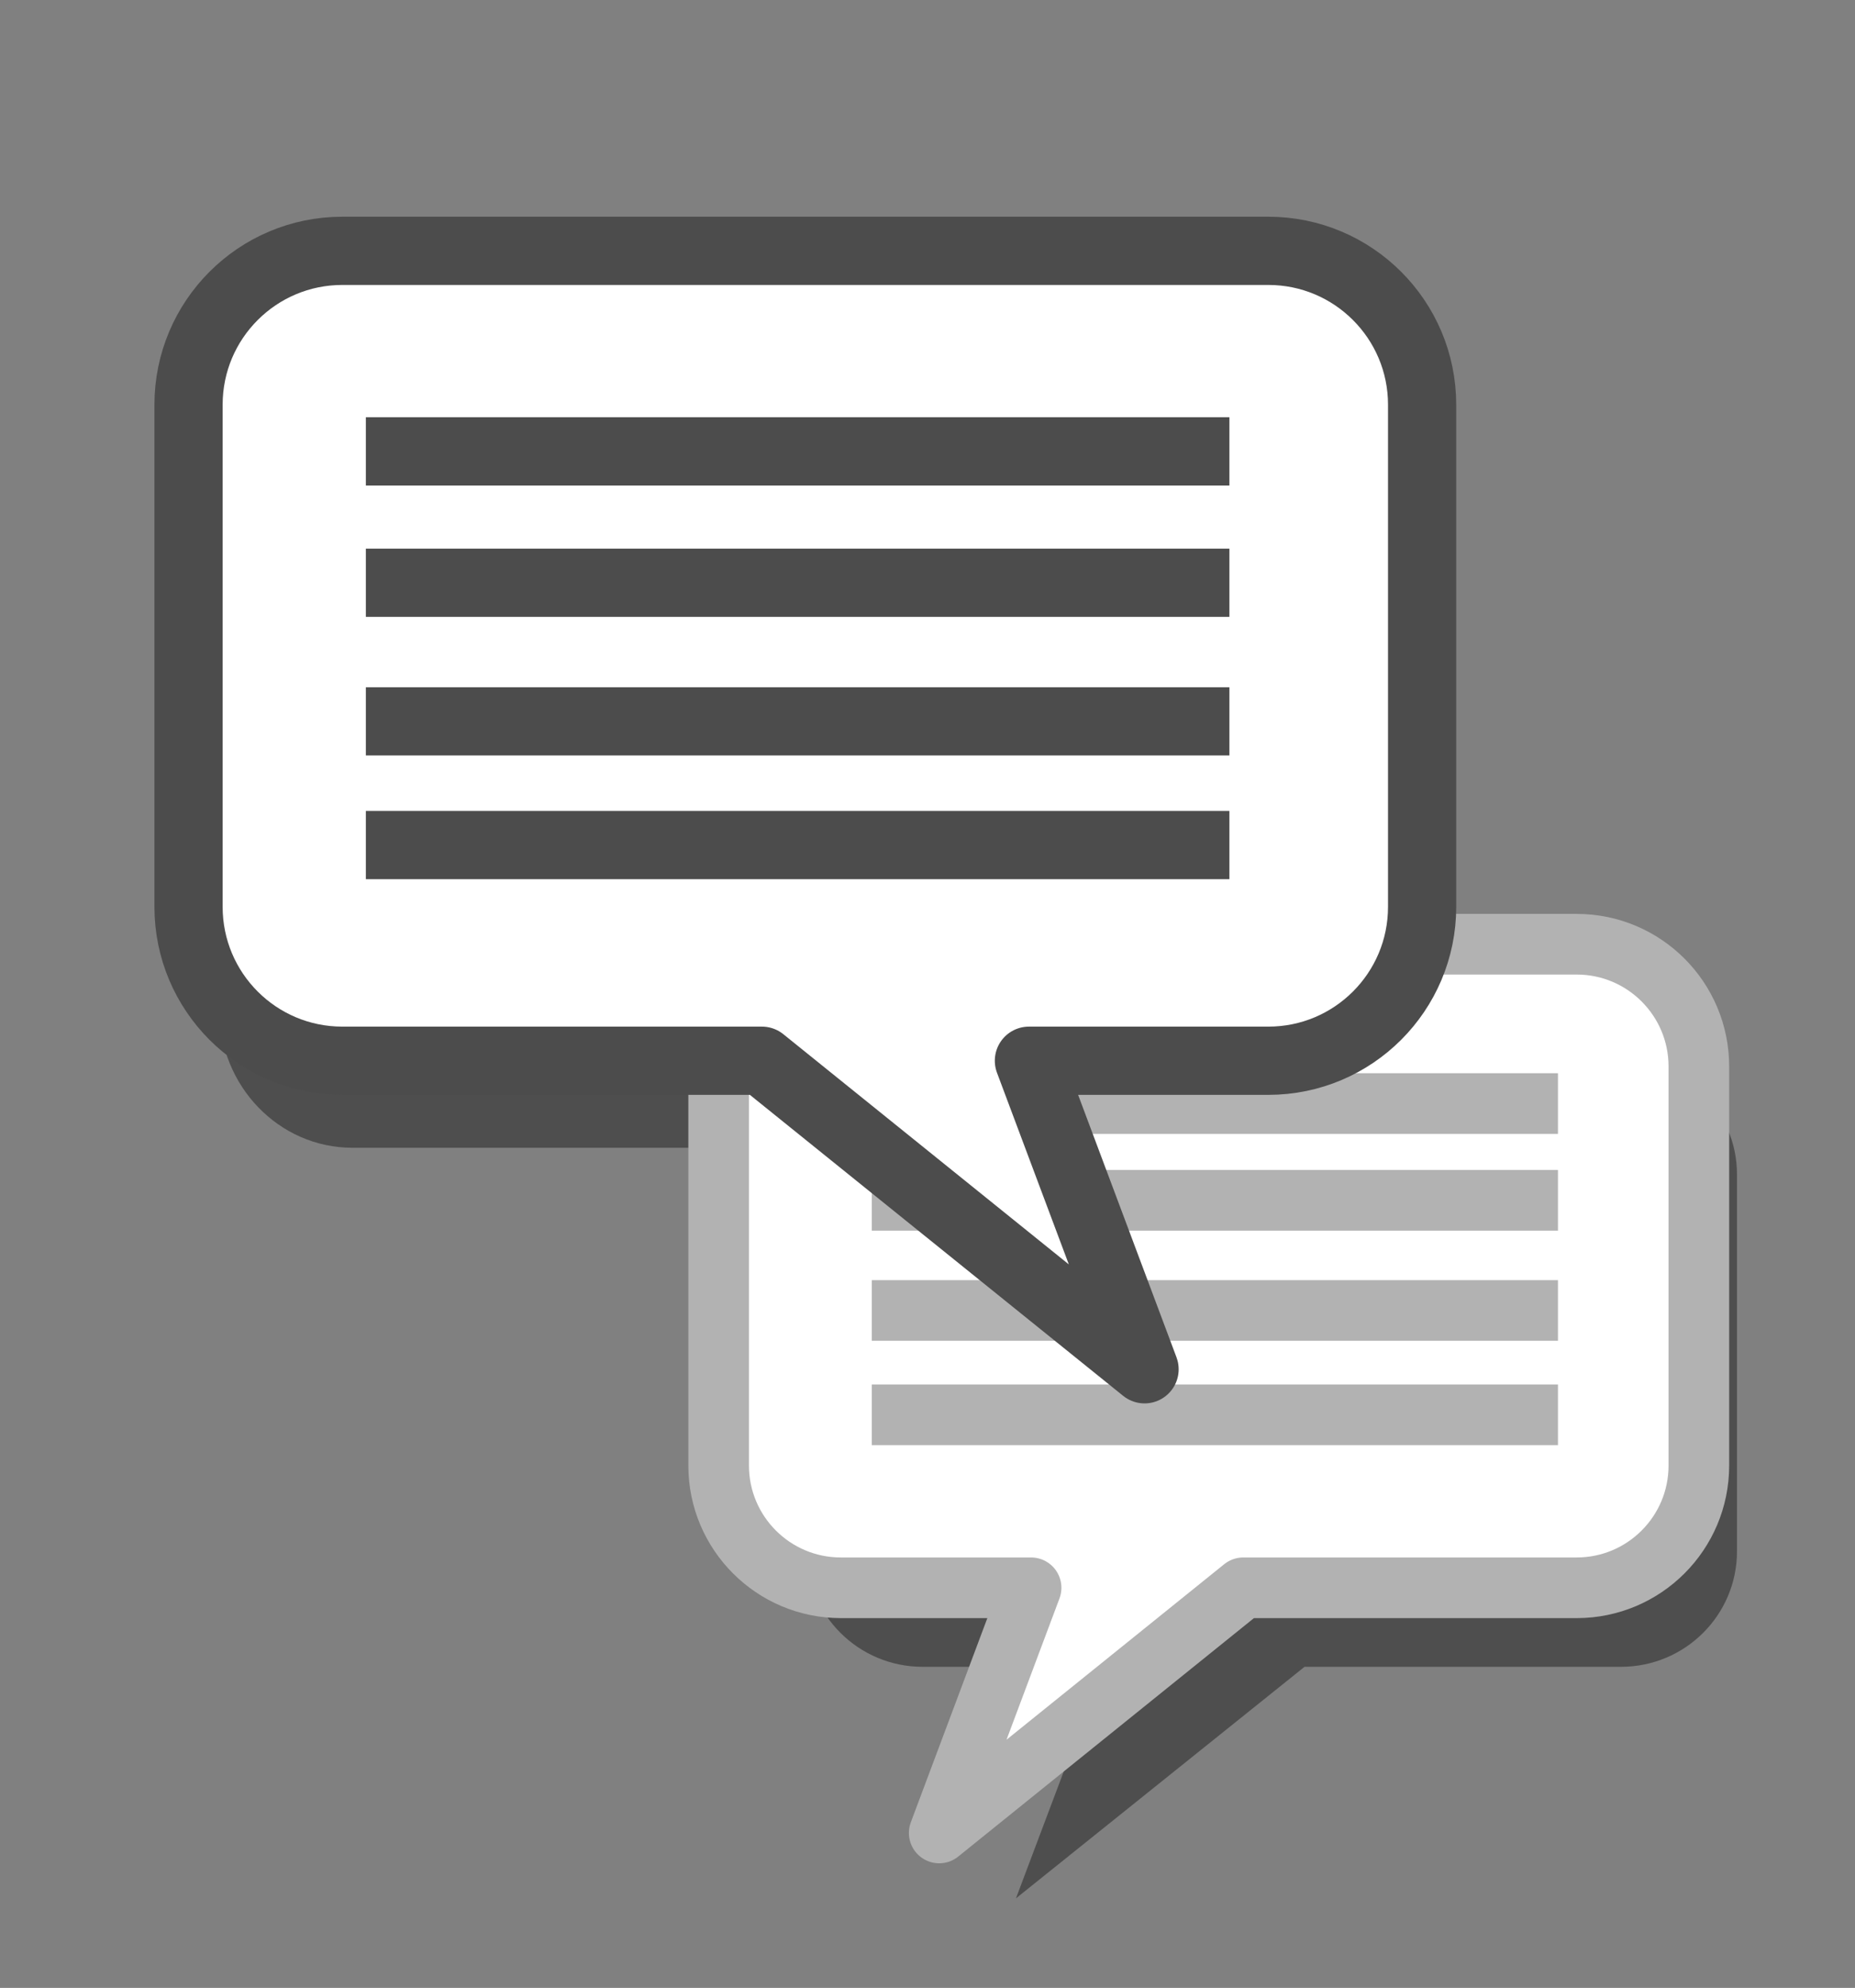 <svg width="489.597" height="524.424" xmlns="http://www.w3.org/2000/svg">

 <rect width="100%" height="100%" fill="#808080" stroke="none"/>

 <g>
  <title>background</title>
  <rect fill="none" id="canvas_background" height="402" width="582" y="-1" x="-1"/>
 </g>
 <g>
  <title>Layer 1</title>
  <path id="svg_1" opacity="0.39" d="m93.008,111.089l211.46,0c19.4,0 35.127,16.308 35.127,36.424l0,118.856c0,20.115 -15.727,36.424 -35.127,36.424l-54.67,0l26.41,73.03l-87.382,-73.03l-95.818,0c-19.399,0 -35.126,-16.309 -35.126,-36.424l0,-118.856c0,-20.116 15.727,-36.424 35.126,-36.424z"/>
  <path id="svg_3" opacity="0.39" d="m427.83,279.377l-184.321,0c-16.909,0 -30.617,13.64 -30.617,30.466l0,99.416c0,16.825 13.708,30.465 30.617,30.465l47.655,0l-23.021,61.085l76.168,-61.085l83.52,0c16.91,0 30.619,-13.64 30.619,-30.465l0,-99.416c-0.001,-16.826 -13.71,-30.466 -30.62,-30.466z"/>
  <path id="svg_5" stroke-width="16" stroke-linejoin="round" stroke="#b2b2b2" fill="#FFFFFF" d="m416.128,249.097l-194.194,0c-17.816,0 -32.258,14.442 -32.258,32.258l0,105.264c0,17.815 14.442,32.258 32.258,32.258l50.206,0l-24.254,64.678l80.248,-64.678l87.994,0c17.816,0 32.258,-14.442 32.258,-32.258l0,-105.264c0,-17.816 -14.441,-32.258 -32.258,-32.258z"/>
  <line id="svg_6" y2="291.137" y1="291.137" x2="230.092" x1="411.199" stroke-width="16" stroke-linejoin="round" stroke="#b2b2b2" fill="#FFFFFF"/>
  <line id="svg_7" y2="316.658" y1="316.658" x2="230.092" x1="411.199" stroke-width="16" stroke-linejoin="round" stroke="#b2b2b2" fill="#FFFFFF"/>
  <line id="svg_8" y2="345.715" y1="345.715" x2="230.092" x1="411.199" stroke-width="16" stroke-linejoin="round" stroke="#b2b2b2" fill="#FFFFFF"/>
  <line id="svg_9" y2="373.251" y1="373.251" x2="230.092" x1="411.199" stroke-width="16" stroke-linejoin="round" stroke="#b2b2b2" fill="#FFFFFF"/>
  <path id="svg_11" stroke-width="18" stroke-linejoin="round" stroke="#4c4c4c" fill="#FFFFFF" d="m90.358,66.174l244.39,0c22.42,0 40.596,18.176 40.596,40.596l0,132.47c0,22.422 -18.176,40.597 -40.596,40.597l-63.184,0l30.523,81.396l-100.99,-81.396l-110.739,0c-22.421,0 -40.596,-18.175 -40.596,-40.597l0,-132.47c0,-22.42 18.175,-40.596 40.596,-40.596z"/>
  <line id="svg_12" y2="119.081" y1="119.081" x2="324.48" x1="96.564" stroke-width="18" stroke-linejoin="round" stroke="#4c4c4c" fill="none"/>
  <line id="svg_13" y2="153.734" y1="153.734" x2="324.48" x1="96.564" stroke-width="18" stroke-linejoin="round" stroke="#4c4c4c" fill="none"/>
  <line id="svg_14" y2="190.302" y1="190.302" x2="324.48" x1="96.564" stroke-width="18" stroke-linejoin="round" stroke="#4c4c4c" fill="none"/>
  <line id="svg_15" y2="222.94" y1="222.94" x2="324.48" x1="96.564" stroke-width="18" stroke-linejoin="round" stroke="#4c4c4c" fill="none"/>
 </g>
</svg>